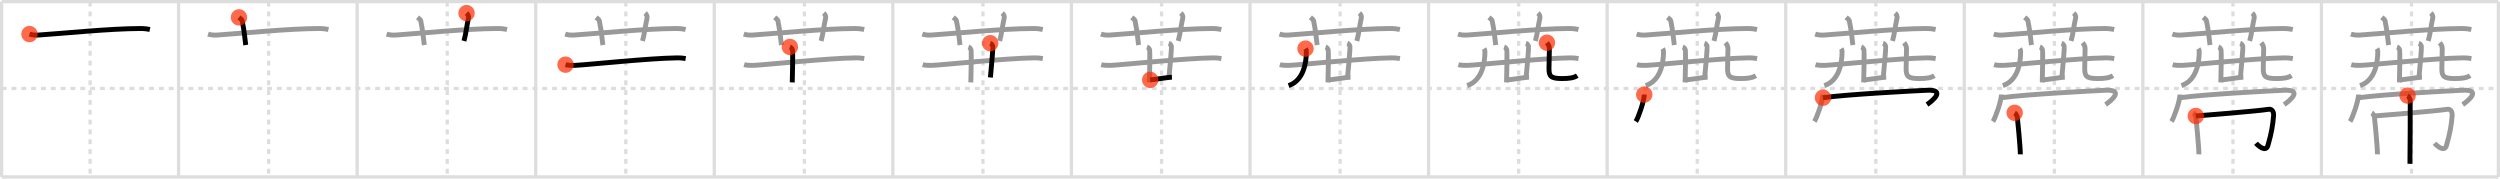 <svg width="1526px" height="109px" viewBox="0 0 1526 109" xmlns="http://www.w3.org/2000/svg" xmlns:xlink="http://www.w3.org/1999/xlink" xml:space="preserve" version="1.1"  baseProfile="full">
<line x1="1" y1="1" x2="1525" y2="1" style="stroke:#ddd;stroke-width:2" />
<line x1="1" y1="1" x2="1" y2="108" style="stroke:#ddd;stroke-width:2" />
<line x1="1" y1="108" x2="1525" y2="108" style="stroke:#ddd;stroke-width:2" />
<line x1="1525" y1="1" x2="1525" y2="108" style="stroke:#ddd;stroke-width:2" />
<line x1="109" y1="1" x2="109" y2="108" style="stroke:#ddd;stroke-width:2" />
<line x1="218" y1="1" x2="218" y2="108" style="stroke:#ddd;stroke-width:2" />
<line x1="327" y1="1" x2="327" y2="108" style="stroke:#ddd;stroke-width:2" />
<line x1="436" y1="1" x2="436" y2="108" style="stroke:#ddd;stroke-width:2" />
<line x1="545" y1="1" x2="545" y2="108" style="stroke:#ddd;stroke-width:2" />
<line x1="654" y1="1" x2="654" y2="108" style="stroke:#ddd;stroke-width:2" />
<line x1="763" y1="1" x2="763" y2="108" style="stroke:#ddd;stroke-width:2" />
<line x1="872" y1="1" x2="872" y2="108" style="stroke:#ddd;stroke-width:2" />
<line x1="981" y1="1" x2="981" y2="108" style="stroke:#ddd;stroke-width:2" />
<line x1="1090" y1="1" x2="1090" y2="108" style="stroke:#ddd;stroke-width:2" />
<line x1="1199" y1="1" x2="1199" y2="108" style="stroke:#ddd;stroke-width:2" />
<line x1="1308" y1="1" x2="1308" y2="108" style="stroke:#ddd;stroke-width:2" />
<line x1="1417" y1="1" x2="1417" y2="108" style="stroke:#ddd;stroke-width:2" />
<line x1="1" y1="54" x2="1525" y2="54" style="stroke:#ddd;stroke-width:2;stroke-dasharray:3 3" />
<line x1="55" y1="1" x2="55" y2="108" style="stroke:#ddd;stroke-width:2;stroke-dasharray:3 3" />
<line x1="164" y1="1" x2="164" y2="108" style="stroke:#ddd;stroke-width:2;stroke-dasharray:3 3" />
<line x1="273" y1="1" x2="273" y2="108" style="stroke:#ddd;stroke-width:2;stroke-dasharray:3 3" />
<line x1="382" y1="1" x2="382" y2="108" style="stroke:#ddd;stroke-width:2;stroke-dasharray:3 3" />
<line x1="491" y1="1" x2="491" y2="108" style="stroke:#ddd;stroke-width:2;stroke-dasharray:3 3" />
<line x1="600" y1="1" x2="600" y2="108" style="stroke:#ddd;stroke-width:2;stroke-dasharray:3 3" />
<line x1="709" y1="1" x2="709" y2="108" style="stroke:#ddd;stroke-width:2;stroke-dasharray:3 3" />
<line x1="818" y1="1" x2="818" y2="108" style="stroke:#ddd;stroke-width:2;stroke-dasharray:3 3" />
<line x1="927" y1="1" x2="927" y2="108" style="stroke:#ddd;stroke-width:2;stroke-dasharray:3 3" />
<line x1="1036" y1="1" x2="1036" y2="108" style="stroke:#ddd;stroke-width:2;stroke-dasharray:3 3" />
<line x1="1145" y1="1" x2="1145" y2="108" style="stroke:#ddd;stroke-width:2;stroke-dasharray:3 3" />
<line x1="1254" y1="1" x2="1254" y2="108" style="stroke:#ddd;stroke-width:2;stroke-dasharray:3 3" />
<line x1="1363" y1="1" x2="1363" y2="108" style="stroke:#ddd;stroke-width:2;stroke-dasharray:3 3" />
<line x1="1472" y1="1" x2="1472" y2="108" style="stroke:#ddd;stroke-width:2;stroke-dasharray:3 3" />
<path d="M18.0,20.8c1.75,0.59,3.79,0.71,5.55,0.59c16.12-1.08,43.22-3.9,61.81-3.98c2.92-0.01,4.68,0.28,6.14,0.58" style="fill:none;stroke:black;stroke-width:3" />
<circle cx="18.0" cy="20.8" r="5" stroke-width="0" fill="#FF2A00" opacity="0.7" />
<path d="M127.0,20.8c1.75,0.59,3.79,0.71,5.55,0.59c16.12-1.08,43.22-3.9,61.81-3.98c2.92-0.01,4.68,0.28,6.14,0.58" style="fill:none;stroke:#999;stroke-width:3" />
<path d="M145.87,10.6c1.38,1.13,1.82,1.47,1.97,2.16c1.38,6.49,1.77,12.38,2.16,14.74" style="fill:none;stroke:black;stroke-width:3" />
<circle cx="145.87" cy="10.6" r="5" stroke-width="0" fill="#FF2A00" opacity="0.7" />
<path d="M236.0,20.8c1.75,0.59,3.79,0.71,5.55,0.59c16.12-1.08,43.22-3.9,61.81-3.98c2.92-0.01,4.68,0.28,6.14,0.58" style="fill:none;stroke:#999;stroke-width:3" />
<path d="M254.87,10.6c1.38,1.13,1.82,1.47,1.97,2.16c1.38,6.49,1.77,12.38,2.16,14.74" style="fill:none;stroke:#999;stroke-width:3" />
<path d="M284.77,8c0.88,0.78,1.46,1.97,1.17,3.13c-0.88,3.52-1.47,9.38-2.74,13.87" style="fill:none;stroke:black;stroke-width:3" />
<circle cx="284.77" cy="8.0" r="5" stroke-width="0" fill="#FF2A00" opacity="0.7" />
<path d="M345.0,20.8c1.75,0.59,3.79,0.71,5.55,0.59c16.12-1.08,43.22-3.9,61.81-3.98c2.92-0.01,4.68,0.28,6.14,0.58" style="fill:none;stroke:#999;stroke-width:3" />
<path d="M363.87,10.6c1.38,1.13,1.82,1.47,1.97,2.16c1.38,6.49,1.77,12.38,2.16,14.74" style="fill:none;stroke:#999;stroke-width:3" />
<path d="M393.77,8c0.88,0.78,1.46,1.97,1.17,3.13c-0.88,3.52-1.47,9.38-2.74,13.87" style="fill:none;stroke:#999;stroke-width:3" />
<path d="M345.2,39.47c1.53,0.43,4.33,0.51,5.85,0.43c7.97-0.39,45.38-4.38,62.15-4.57c2.54-0.03,4.07,0.21,5.34,0.42" style="fill:none;stroke:black;stroke-width:3" />
<circle cx="345.2" cy="39.47" r="5" stroke-width="0" fill="#FF2A00" opacity="0.7" />
<path d="M454.0,20.8c1.75,0.59,3.79,0.71,5.55,0.59c16.12-1.08,43.22-3.9,61.81-3.98c2.92-0.01,4.68,0.28,6.14,0.58" style="fill:none;stroke:#999;stroke-width:3" />
<path d="M472.87,10.6c1.38,1.13,1.82,1.47,1.97,2.16c1.38,6.49,1.77,12.38,2.16,14.74" style="fill:none;stroke:#999;stroke-width:3" />
<path d="M502.77,8c0.88,0.78,1.46,1.97,1.17,3.13c-0.88,3.52-1.47,9.38-2.74,13.87" style="fill:none;stroke:#999;stroke-width:3" />
<path d="M454.2,39.47c1.53,0.43,4.33,0.51,5.85,0.43c7.97-0.39,45.38-4.38,62.15-4.57c2.54-0.03,4.07,0.21,5.34,0.42" style="fill:none;stroke:#999;stroke-width:3" />
<path d="M482.14,28.65c0.9,0.3,1.44,1.35,1.63,1.95c0.18,0.6,0,15.97-0.18,19.71" style="fill:none;stroke:black;stroke-width:3" />
<circle cx="482.14" cy="28.65" r="5" stroke-width="0" fill="#FF2A00" opacity="0.7" />
<path d="M563.0,20.8c1.75,0.59,3.79,0.71,5.55,0.59c16.12-1.08,43.22-3.9,61.81-3.98c2.92-0.01,4.68,0.28,6.14,0.58" style="fill:none;stroke:#999;stroke-width:3" />
<path d="M581.87,10.6c1.38,1.13,1.82,1.47,1.97,2.16c1.38,6.49,1.77,12.38,2.16,14.74" style="fill:none;stroke:#999;stroke-width:3" />
<path d="M611.77,8c0.88,0.78,1.46,1.97,1.17,3.13c-0.88,3.52-1.47,9.38-2.74,13.87" style="fill:none;stroke:#999;stroke-width:3" />
<path d="M563.2,39.47c1.53,0.43,4.33,0.51,5.85,0.43c7.97-0.39,45.38-4.38,62.15-4.57c2.54-0.03,4.07,0.21,5.34,0.42" style="fill:none;stroke:#999;stroke-width:3" />
<path d="M591.14,28.65c0.9,0.3,1.44,1.35,1.63,1.95c0.18,0.6,0,15.97-0.18,19.71" style="fill:none;stroke:#999;stroke-width:3" />
<path d="M604.4,26.37c0.9,0.3,1.45,1.35,1.63,1.95c0.18,0.6-0.95,13.44-1.49,18.97" style="fill:none;stroke:black;stroke-width:3" />
<circle cx="604.4" cy="26.37" r="5" stroke-width="0" fill="#FF2A00" opacity="0.7" />
<path d="M672.0,20.8c1.75,0.59,3.79,0.71,5.55,0.59c16.12-1.08,43.22-3.9,61.81-3.98c2.92-0.01,4.68,0.28,6.14,0.58" style="fill:none;stroke:#999;stroke-width:3" />
<path d="M690.87,10.6c1.38,1.13,1.82,1.47,1.97,2.16c1.38,6.49,1.77,12.38,2.16,14.74" style="fill:none;stroke:#999;stroke-width:3" />
<path d="M720.77,8c0.88,0.78,1.46,1.97,1.17,3.13c-0.88,3.52-1.47,9.38-2.74,13.87" style="fill:none;stroke:#999;stroke-width:3" />
<path d="M672.2,39.47c1.53,0.43,4.33,0.51,5.85,0.43c7.97-0.39,45.38-4.38,62.15-4.57c2.54-0.03,4.07,0.21,5.34,0.42" style="fill:none;stroke:#999;stroke-width:3" />
<path d="M700.14,28.65c0.9,0.3,1.44,1.35,1.63,1.95c0.18,0.6,0,15.97-0.18,19.71" style="fill:none;stroke:#999;stroke-width:3" />
<path d="M713.4,26.37c0.9,0.3,1.45,1.35,1.63,1.95c0.18,0.6-0.95,13.44-1.49,18.97" style="fill:none;stroke:#999;stroke-width:3" />
<path d="M702.08,48.76c4.17-0.36,10.16-1.51,13.25-1.65" style="fill:none;stroke:black;stroke-width:3" />
<circle cx="702.08" cy="48.76" r="5" stroke-width="0" fill="#FF2A00" opacity="0.7" />
<path d="M781.0,20.8c1.75,0.59,3.79,0.71,5.55,0.59c16.12-1.08,43.22-3.9,61.81-3.98c2.92-0.01,4.68,0.28,6.14,0.58" style="fill:none;stroke:#999;stroke-width:3" />
<path d="M799.87,10.6c1.38,1.13,1.82,1.47,1.97,2.16c1.38,6.49,1.77,12.38,2.16,14.74" style="fill:none;stroke:#999;stroke-width:3" />
<path d="M829.77,8c0.88,0.78,1.46,1.97,1.17,3.13c-0.88,3.52-1.47,9.38-2.74,13.87" style="fill:none;stroke:#999;stroke-width:3" />
<path d="M781.2,39.47c1.53,0.43,4.33,0.51,5.85,0.43c7.97-0.39,45.38-4.38,62.15-4.57c2.54-0.03,4.07,0.21,5.34,0.42" style="fill:none;stroke:#999;stroke-width:3" />
<path d="M809.14,28.65c0.9,0.3,1.44,1.35,1.63,1.95c0.18,0.6,0,15.97-0.18,19.71" style="fill:none;stroke:#999;stroke-width:3" />
<path d="M822.4,26.37c0.9,0.3,1.45,1.35,1.63,1.95c0.18,0.6-0.95,13.44-1.49,18.97" style="fill:none;stroke:#999;stroke-width:3" />
<path d="M811.08,48.76c4.17-0.36,10.16-1.51,13.25-1.65" style="fill:none;stroke:#999;stroke-width:3" />
<path d="M796.88,29.66c0.38,0.6,0.52,1.08,0.52,1.83c0,6.89-1.68,17.63-10.84,20.78" style="fill:none;stroke:black;stroke-width:3" />
<circle cx="796.88" cy="29.66" r="5" stroke-width="0" fill="#FF2A00" opacity="0.7" />
<path d="M890.0,20.8c1.75,0.59,3.79,0.71,5.55,0.59c16.12-1.08,43.22-3.9,61.81-3.98c2.92-0.01,4.68,0.28,6.14,0.58" style="fill:none;stroke:#999;stroke-width:3" />
<path d="M908.87,10.6c1.38,1.13,1.82,1.47,1.97,2.16c1.38,6.49,1.77,12.38,2.16,14.74" style="fill:none;stroke:#999;stroke-width:3" />
<path d="M938.77,8c0.88,0.78,1.46,1.97,1.17,3.13c-0.88,3.52-1.47,9.38-2.74,13.87" style="fill:none;stroke:#999;stroke-width:3" />
<path d="M890.2,39.47c1.53,0.43,4.33,0.51,5.85,0.43c7.97-0.39,45.38-4.38,62.15-4.57c2.54-0.03,4.07,0.21,5.34,0.42" style="fill:none;stroke:#999;stroke-width:3" />
<path d="M918.14,28.65c0.9,0.3,1.44,1.35,1.63,1.95c0.18,0.6,0,15.97-0.18,19.71" style="fill:none;stroke:#999;stroke-width:3" />
<path d="M931.4,26.37c0.9,0.3,1.45,1.35,1.63,1.95c0.18,0.6-0.95,13.44-1.49,18.97" style="fill:none;stroke:#999;stroke-width:3" />
<path d="M920.08,48.76c4.17-0.36,10.16-1.51,13.25-1.65" style="fill:none;stroke:#999;stroke-width:3" />
<path d="M905.88,29.66c0.38,0.6,0.52,1.08,0.52,1.83c0,6.89-1.68,17.63-10.84,20.78" style="fill:none;stroke:#999;stroke-width:3" />
<path d="M944.25,26.07c0.8,0.99,1.49,2.15,1.49,3.68c0,2.05-0.24,10.6-0.24,12.06c0,4.7,1,6.14,8,6.14c4.75,0,7.25-0.5,9.26-1.79" style="fill:none;stroke:black;stroke-width:3" />
<circle cx="944.25" cy="26.07" r="5" stroke-width="0" fill="#FF2A00" opacity="0.7" />
<path d="M999.0,20.8c1.75,0.59,3.79,0.71,5.55,0.59c16.12-1.08,43.22-3.9,61.81-3.98c2.92-0.01,4.68,0.28,6.14,0.58" style="fill:none;stroke:#999;stroke-width:3" />
<path d="M1017.87,10.6c1.38,1.13,1.82,1.47,1.97,2.16c1.38,6.49,1.77,12.38,2.16,14.74" style="fill:none;stroke:#999;stroke-width:3" />
<path d="M1047.77,8c0.88,0.78,1.46,1.97,1.17,3.13c-0.88,3.52-1.47,9.38-2.74,13.87" style="fill:none;stroke:#999;stroke-width:3" />
<path d="M999.2,39.47c1.53,0.43,4.33,0.51,5.85,0.43c7.97-0.39,45.38-4.38,62.15-4.57c2.54-0.03,4.07,0.21,5.34,0.42" style="fill:none;stroke:#999;stroke-width:3" />
<path d="M1027.14,28.65c0.9,0.3,1.44,1.35,1.63,1.95c0.18,0.6,0,15.97-0.18,19.71" style="fill:none;stroke:#999;stroke-width:3" />
<path d="M1040.4,26.37c0.9,0.3,1.45,1.35,1.63,1.95c0.18,0.6-0.95,13.44-1.49,18.97" style="fill:none;stroke:#999;stroke-width:3" />
<path d="M1029.08,48.76c4.17-0.36,10.16-1.51,13.25-1.65" style="fill:none;stroke:#999;stroke-width:3" />
<path d="M1014.88,29.66c0.38,0.6,0.52,1.08,0.52,1.83c0,6.89-1.68,17.63-10.84,20.78" style="fill:none;stroke:#999;stroke-width:3" />
<path d="M1053.25,26.07c0.8,0.99,1.49,2.15,1.49,3.68c0,2.05-0.24,10.6-0.24,12.06c0,4.7,1,6.14,8,6.14c4.75,0,7.25-0.5,9.26-1.79" style="fill:none;stroke:#999;stroke-width:3" />
<path d="M1003.66,57.72c0,3.72-3.55,13.96-5.16,16.44" style="fill:none;stroke:black;stroke-width:3" />
<circle cx="1003.66" cy="57.72" r="5" stroke-width="0" fill="#FF2A00" opacity="0.7" />
<path d="M1108.0,20.8c1.75,0.59,3.79,0.71,5.55,0.59c16.12-1.08,43.22-3.9,61.81-3.98c2.92-0.01,4.68,0.28,6.14,0.58" style="fill:none;stroke:#999;stroke-width:3" />
<path d="M1126.87,10.6c1.38,1.13,1.82,1.47,1.97,2.16c1.38,6.49,1.77,12.38,2.16,14.74" style="fill:none;stroke:#999;stroke-width:3" />
<path d="M1156.77,8c0.88,0.78,1.46,1.97,1.17,3.13c-0.88,3.52-1.47,9.38-2.74,13.87" style="fill:none;stroke:#999;stroke-width:3" />
<path d="M1108.2,39.47c1.53,0.43,4.33,0.51,5.85,0.43c7.97-0.39,45.38-4.38,62.15-4.57c2.54-0.03,4.07,0.21,5.34,0.42" style="fill:none;stroke:#999;stroke-width:3" />
<path d="M1136.14,28.65c0.9,0.3,1.44,1.35,1.63,1.95c0.18,0.6,0,15.97-0.18,19.71" style="fill:none;stroke:#999;stroke-width:3" />
<path d="M1149.4,26.37c0.9,0.3,1.45,1.35,1.63,1.95c0.18,0.6-0.95,13.44-1.49,18.97" style="fill:none;stroke:#999;stroke-width:3" />
<path d="M1138.08,48.76c4.17-0.36,10.16-1.51,13.25-1.65" style="fill:none;stroke:#999;stroke-width:3" />
<path d="M1123.88,29.66c0.38,0.6,0.52,1.08,0.52,1.83c0,6.89-1.68,17.63-10.84,20.78" style="fill:none;stroke:#999;stroke-width:3" />
<path d="M1162.25,26.07c0.8,0.99,1.49,2.15,1.49,3.68c0,2.05-0.24,10.6-0.24,12.06c0,4.7,1,6.14,8,6.14c4.75,0,7.25-0.5,9.26-1.79" style="fill:none;stroke:#999;stroke-width:3" />
<path d="M1112.66,57.72c0,3.72-3.55,13.96-5.16,16.44" style="fill:none;stroke:#999;stroke-width:3" />
<path d="M1112.74,59.64c15.26-2.1,55.74-4.2,63.45-4.55c12.05-0.55,3.05,6.73,0.05,8.72" style="fill:none;stroke:black;stroke-width:3" />
<circle cx="1112.74" cy="59.64" r="5" stroke-width="0" fill="#FF2A00" opacity="0.7" />
<path d="M1217.0,20.8c1.75,0.59,3.79,0.71,5.55,0.59c16.12-1.08,43.22-3.9,61.81-3.98c2.92-0.01,4.68,0.28,6.14,0.58" style="fill:none;stroke:#999;stroke-width:3" />
<path d="M1235.87,10.6c1.38,1.13,1.82,1.47,1.97,2.16c1.38,6.49,1.77,12.38,2.16,14.74" style="fill:none;stroke:#999;stroke-width:3" />
<path d="M1265.77,8c0.88,0.78,1.46,1.97,1.17,3.13c-0.88,3.52-1.47,9.38-2.74,13.87" style="fill:none;stroke:#999;stroke-width:3" />
<path d="M1217.2,39.47c1.53,0.43,4.33,0.51,5.85,0.43c7.97-0.39,45.38-4.38,62.15-4.57c2.54-0.03,4.07,0.21,5.34,0.42" style="fill:none;stroke:#999;stroke-width:3" />
<path d="M1245.14,28.65c0.9,0.3,1.44,1.35,1.63,1.95c0.18,0.6,0,15.97-0.18,19.71" style="fill:none;stroke:#999;stroke-width:3" />
<path d="M1258.4,26.37c0.9,0.3,1.45,1.35,1.63,1.95c0.18,0.6-0.95,13.44-1.49,18.97" style="fill:none;stroke:#999;stroke-width:3" />
<path d="M1247.08,48.76c4.17-0.36,10.16-1.51,13.25-1.65" style="fill:none;stroke:#999;stroke-width:3" />
<path d="M1232.88,29.66c0.38,0.6,0.52,1.08,0.52,1.83c0,6.89-1.68,17.63-10.84,20.78" style="fill:none;stroke:#999;stroke-width:3" />
<path d="M1271.25,26.07c0.8,0.99,1.49,2.15,1.49,3.68c0,2.05-0.24,10.6-0.24,12.06c0,4.7,1,6.14,8,6.14c4.75,0,7.25-0.5,9.26-1.79" style="fill:none;stroke:#999;stroke-width:3" />
<path d="M1221.66,57.72c0,3.72-3.55,13.96-5.16,16.44" style="fill:none;stroke:#999;stroke-width:3" />
<path d="M1221.74,59.64c15.26-2.1,55.74-4.2,63.45-4.55c12.05-0.55,3.05,6.73,0.05,8.72" style="fill:none;stroke:#999;stroke-width:3" />
<path d="M1229.76,68.85c0.48,0.27,1.5,2.01,1.6,2.54c0.1,0.54,1.94,19.47,1.84,22.82" style="fill:none;stroke:black;stroke-width:3" />
<circle cx="1229.76" cy="68.85" r="5" stroke-width="0" fill="#FF2A00" opacity="0.7" />
<path d="M1326.0,20.8c1.75,0.59,3.79,0.71,5.55,0.59c16.12-1.08,43.22-3.9,61.81-3.98c2.92-0.01,4.68,0.28,6.14,0.58" style="fill:none;stroke:#999;stroke-width:3" />
<path d="M1344.87,10.6c1.38,1.13,1.82,1.47,1.97,2.16c1.38,6.49,1.77,12.38,2.16,14.74" style="fill:none;stroke:#999;stroke-width:3" />
<path d="M1374.77,8c0.88,0.78,1.46,1.97,1.17,3.13c-0.88,3.52-1.47,9.38-2.74,13.87" style="fill:none;stroke:#999;stroke-width:3" />
<path d="M1326.2,39.47c1.53,0.43,4.33,0.51,5.85,0.43c7.97-0.39,45.38-4.38,62.15-4.57c2.54-0.03,4.07,0.21,5.34,0.42" style="fill:none;stroke:#999;stroke-width:3" />
<path d="M1354.14,28.65c0.9,0.3,1.44,1.35,1.63,1.95c0.18,0.6,0,15.97-0.18,19.71" style="fill:none;stroke:#999;stroke-width:3" />
<path d="M1367.4,26.37c0.9,0.3,1.45,1.35,1.63,1.95c0.18,0.6-0.95,13.44-1.49,18.97" style="fill:none;stroke:#999;stroke-width:3" />
<path d="M1356.08,48.76c4.17-0.36,10.16-1.51,13.25-1.65" style="fill:none;stroke:#999;stroke-width:3" />
<path d="M1341.88,29.66c0.38,0.6,0.52,1.08,0.52,1.83c0,6.89-1.68,17.63-10.84,20.78" style="fill:none;stroke:#999;stroke-width:3" />
<path d="M1380.25,26.07c0.8,0.99,1.49,2.15,1.49,3.68c0,2.05-0.24,10.6-0.24,12.06c0,4.7,1,6.14,8,6.14c4.75,0,7.25-0.5,9.26-1.79" style="fill:none;stroke:#999;stroke-width:3" />
<path d="M1330.66,57.72c0,3.72-3.55,13.96-5.16,16.44" style="fill:none;stroke:#999;stroke-width:3" />
<path d="M1330.74,59.64c15.26-2.1,55.74-4.2,63.45-4.55c12.05-0.55,3.05,6.73,0.05,8.72" style="fill:none;stroke:#999;stroke-width:3" />
<path d="M1338.76,68.85c0.48,0.27,1.5,2.01,1.6,2.54c0.1,0.54,1.94,19.47,1.84,22.82" style="fill:none;stroke:#999;stroke-width:3" />
<path d="M1340.29,70.79c3.02-0.19,38.46-3.04,44.4-4.08c2.61-0.46,3.22,2.36,3.13,3.58c-0.48,6.15-1.31,10.96-3.5,18.54c-1.25,4.33-5.98,0.1-7.25-1.4" style="fill:none;stroke:black;stroke-width:3" />
<circle cx="1340.29" cy="70.79" r="5" stroke-width="0" fill="#FF2A00" opacity="0.7" />
<path d="M1435.0,20.8c1.75,0.59,3.79,0.71,5.55,0.59c16.12-1.08,43.22-3.9,61.81-3.98c2.92-0.01,4.68,0.28,6.14,0.58" style="fill:none;stroke:#999;stroke-width:3" />
<path d="M1453.87,10.6c1.38,1.13,1.82,1.47,1.97,2.16c1.38,6.49,1.77,12.38,2.16,14.74" style="fill:none;stroke:#999;stroke-width:3" />
<path d="M1483.77,8c0.88,0.78,1.46,1.97,1.17,3.13c-0.88,3.52-1.47,9.38-2.74,13.87" style="fill:none;stroke:#999;stroke-width:3" />
<path d="M1435.2,39.47c1.53,0.43,4.33,0.51,5.85,0.43c7.97-0.39,45.38-4.38,62.15-4.57c2.54-0.03,4.07,0.21,5.34,0.42" style="fill:none;stroke:#999;stroke-width:3" />
<path d="M1463.14,28.65c0.9,0.3,1.44,1.35,1.63,1.95c0.18,0.6,0,15.97-0.18,19.71" style="fill:none;stroke:#999;stroke-width:3" />
<path d="M1476.4,26.37c0.9,0.3,1.45,1.35,1.63,1.95c0.18,0.6-0.95,13.44-1.49,18.97" style="fill:none;stroke:#999;stroke-width:3" />
<path d="M1465.08,48.76c4.17-0.36,10.16-1.51,13.25-1.65" style="fill:none;stroke:#999;stroke-width:3" />
<path d="M1450.88,29.66c0.38,0.6,0.52,1.08,0.52,1.83c0,6.89-1.68,17.63-10.84,20.78" style="fill:none;stroke:#999;stroke-width:3" />
<path d="M1489.25,26.07c0.8,0.99,1.49,2.15,1.49,3.68c0,2.05-0.24,10.6-0.24,12.06c0,4.7,1,6.14,8,6.14c4.75,0,7.25-0.5,9.26-1.79" style="fill:none;stroke:#999;stroke-width:3" />
<path d="M1439.66,57.72c0,3.72-3.55,13.96-5.16,16.44" style="fill:none;stroke:#999;stroke-width:3" />
<path d="M1439.74,59.64c15.26-2.1,55.74-4.2,63.45-4.55c12.05-0.55,3.05,6.73,0.05,8.72" style="fill:none;stroke:#999;stroke-width:3" />
<path d="M1447.76,68.85c0.48,0.27,1.5,2.01,1.6,2.54c0.1,0.54,1.94,19.47,1.84,22.82" style="fill:none;stroke:#999;stroke-width:3" />
<path d="M1449.29,70.79c3.02-0.19,38.46-3.04,44.4-4.08c2.61-0.46,3.22,2.36,3.13,3.58c-0.48,6.15-1.31,10.96-3.5,18.54c-1.25,4.33-5.98,0.1-7.25-1.4" style="fill:none;stroke:#999;stroke-width:3" />
<path d="M1469.58,58.36c0.48,0.27,1.5,2.01,1.6,2.54c0.1,0.54-0.06,35.75-0.16,39.1" style="fill:none;stroke:black;stroke-width:3" />
<circle cx="1469.58" cy="58.36" r="5" stroke-width="0" fill="#FF2A00" opacity="0.7" />
</svg>